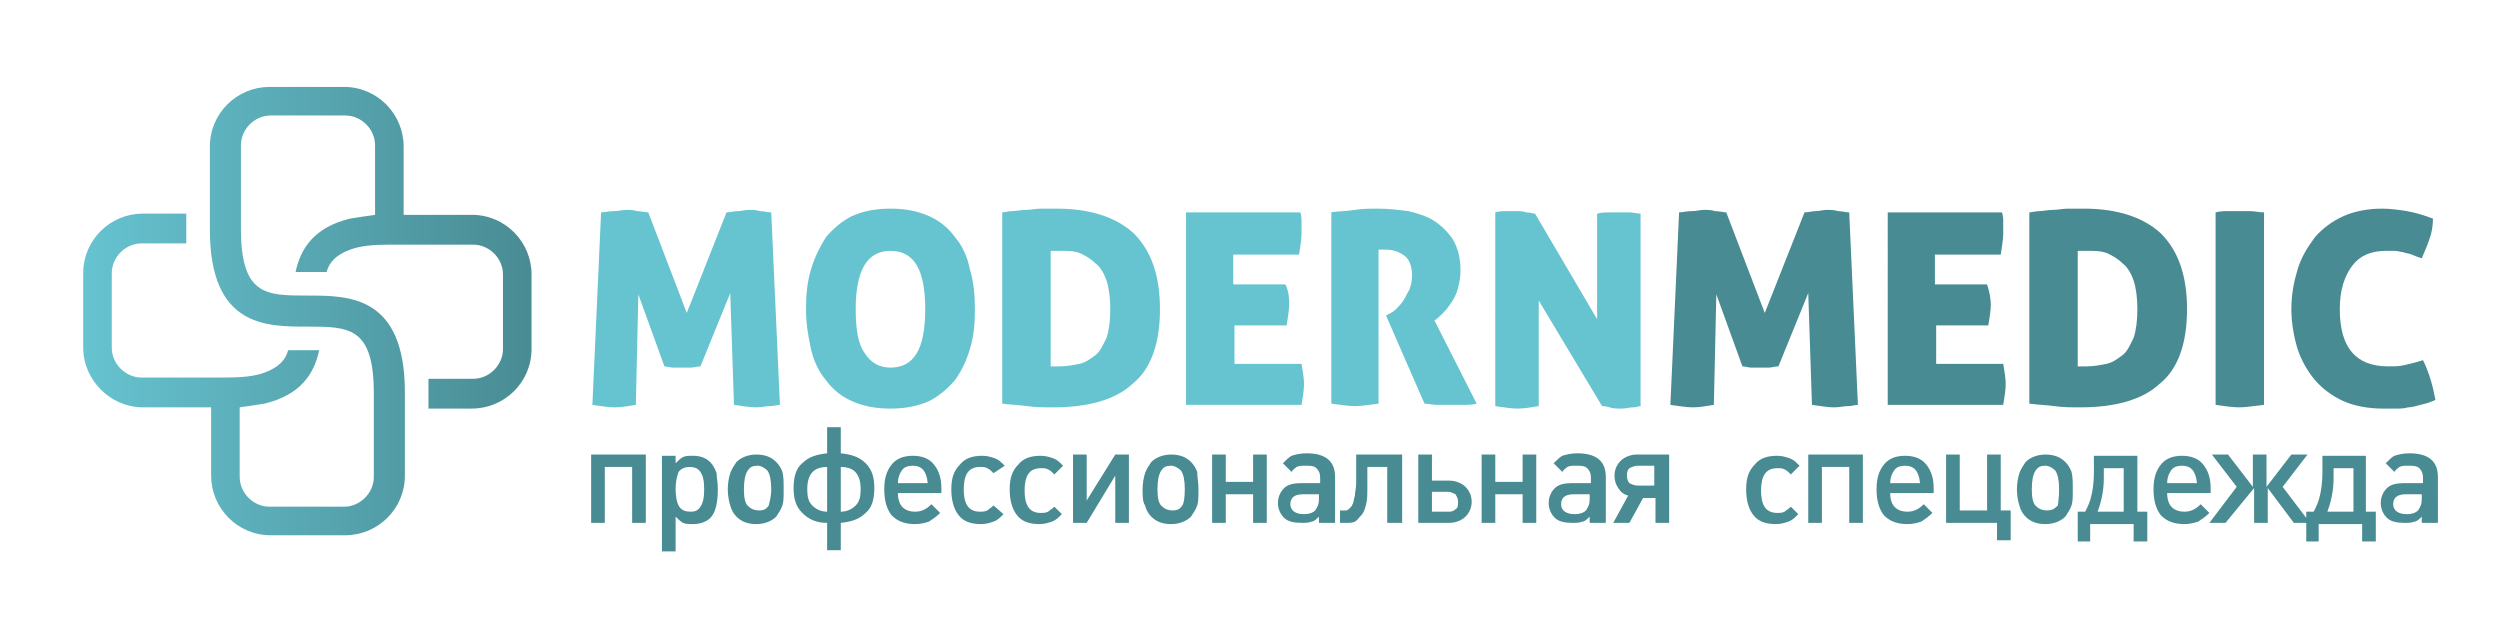 <?xml version="1.0" encoding="utf-8"?>
<!-- Generator: Adobe Illustrator 19.0.1, SVG Export Plug-In . SVG Version: 6.00 Build 0)  -->
<svg version="1.1" id="Слой_1" xmlns="http://www.w3.org/2000/svg" xmlns:xlink="http://www.w3.org/1999/xlink" x="0px" y="0px"
	 viewBox="0 0 201.3 51.1" style="enable-background:new 0 0 201.3 51.1;" xml:space="preserve">
<style type="text/css">
	.st0{fill:#498B93;}
	.st1{fill:#66C3D0;}
	.st2{clip-path:url(#SVGID_2_);fill:url(#SVGID_3_);}
	.st3{fill-rule:evenodd;clip-rule:evenodd;fill:#C5C6C6;}
</style>
<path class="st0" d="M195,40.2v-0.4h-1.3c-0.7,0-1,0.3-1,0.8c0,0.5,0.4,0.8,1.1,0.8c0.4,0,0.7-0.1,0.9-0.3
	C194.9,40.8,195,40.6,195,40.2 M196.1,42.1H195v-0.5c-0.2,0.2-0.4,0.4-0.6,0.4c-0.2,0.1-0.5,0.1-0.8,0.1c-0.6,0-1.1-0.1-1.4-0.4
	c-0.3-0.3-0.5-0.7-0.5-1.2c0-0.5,0.2-0.9,0.5-1.2c0.3-0.3,0.8-0.4,1.4-0.4h1.5v-0.4c0-0.4-0.1-0.6-0.3-0.8c-0.2-0.2-0.5-0.2-0.9-0.2
	c-0.3,0-0.5,0-0.7,0.1c-0.1,0.1-0.3,0.2-0.4,0.4l-0.7-0.7c0.3-0.3,0.5-0.5,0.7-0.6c0.3-0.1,0.7-0.2,1.2-0.2c1.5,0,2.3,0.6,2.3,1.9
	V42.1z M186.8,36.7h3.7v4.5h0.8v2.4h-1.1v-1.4h-3.5v1.4h-1v-2.4h0.6c0.2-0.4,0.4-0.8,0.5-1.3c0.1-0.4,0.2-1.1,0.2-1.8V36.7z
	 M187.9,37.6v0.9c0,1-0.2,1.9-0.5,2.7h2.1v-3.5H187.9z M179.2,42.1h-1.3l2.2-2.9l-2-2.6h1.3l2,2.6v-2.6h1.1v2.6l2-2.6h1.3l-2,2.6
	l2.2,2.9h-1.3l-2.1-2.8v2.8h-1.1v-2.8L179.2,42.1z M176.9,38.9c-0.1-1-0.5-1.4-1.2-1.4c-0.4,0-0.7,0.1-0.9,0.4
	c-0.2,0.3-0.3,0.6-0.3,1H176.9z M178,39.7h-3.5c0,1,0.5,1.5,1.4,1.5c0.5,0,0.9-0.2,1.3-0.6l0.7,0.7c-0.3,0.3-0.6,0.5-0.9,0.7
	c-0.3,0.1-0.7,0.2-1.1,0.2c-0.8,0-1.4-0.2-1.9-0.7c-0.4-0.5-0.6-1.2-0.6-2.1c0-0.9,0.2-1.5,0.6-2c0.4-0.5,1-0.7,1.7-0.7
	c0.7,0,1.3,0.2,1.7,0.7c0.4,0.5,0.6,1.1,0.6,1.9V39.7z M168.4,36.7h3.7v4.5h0.8v2.4h-1.1v-1.4h-3.5v1.4h-1v-2.4h0.6
	c0.2-0.4,0.4-0.8,0.5-1.3c0.1-0.4,0.2-1.1,0.2-1.8V36.7z M169.4,37.6v0.9c0,1-0.2,1.9-0.5,2.7h2.1v-3.5H169.4z M165.8,39.4
	c0-0.7-0.1-1.2-0.3-1.5c-0.2-0.2-0.5-0.4-0.8-0.4c-0.4,0-0.6,0.1-0.8,0.4c-0.2,0.3-0.3,0.8-0.3,1.5c0,0.7,0.1,1.2,0.4,1.4
	c0.2,0.2,0.5,0.3,0.8,0.3c0.4,0,0.6-0.1,0.9-0.4C165.7,40.6,165.8,40.1,165.8,39.4z M166.9,39.4c0,0.6,0,1-0.1,1.3
	c-0.1,0.3-0.3,0.6-0.5,0.9c-0.4,0.4-1,0.6-1.6,0.6c-0.7,0-1.2-0.2-1.6-0.6c-0.2-0.2-0.4-0.5-0.5-0.9c-0.1-0.3-0.2-0.8-0.2-1.3
	c0-0.5,0.1-1,0.2-1.3c0.1-0.3,0.3-0.6,0.5-0.9c0.4-0.4,1-0.6,1.6-0.6c0.7,0,1.2,0.2,1.6,0.6c0.2,0.2,0.4,0.5,0.5,0.8
	C166.9,38.4,166.9,38.8,166.9,39.4z M161.9,43.5h-1.1v-1.4h-4.1v-5.5h1.1v4.5h2.2v-4.5h1.1v4.5h0.8V43.5z M154.6,38.9
	c-0.1-1-0.5-1.4-1.2-1.4c-0.4,0-0.7,0.1-0.9,0.4c-0.2,0.3-0.3,0.6-0.3,1H154.6z M155.7,39.7h-3.5c0,1,0.5,1.5,1.4,1.5
	c0.5,0,0.9-0.2,1.3-0.6l0.7,0.7c-0.3,0.3-0.6,0.5-0.9,0.7c-0.3,0.1-0.7,0.2-1.1,0.2c-0.8,0-1.4-0.2-1.9-0.7
	c-0.4-0.5-0.6-1.2-0.6-2.1c0-0.9,0.2-1.5,0.6-2c0.4-0.5,1-0.7,1.7-0.7c0.7,0,1.3,0.2,1.7,0.7c0.4,0.5,0.6,1.1,0.6,1.9V39.7z
	 M150,42.1h-1.1v-4.5h-2.2v4.5h-1.1v-5.5h4.4V42.1z M144.8,41.4c-0.3,0.3-0.5,0.5-0.8,0.6c-0.3,0.1-0.6,0.2-1,0.2
	c-0.8,0-1.4-0.2-1.8-0.7c-0.4-0.5-0.6-1.2-0.6-2.1c0-0.9,0.2-1.5,0.7-2c0.4-0.5,1-0.7,1.8-0.7c0.4,0,0.7,0.1,1,0.2
	c0.3,0.1,0.5,0.3,0.8,0.6l-0.7,0.7c-0.2-0.2-0.3-0.3-0.5-0.4c-0.2-0.1-0.3-0.1-0.6-0.1c-0.9,0-1.3,0.6-1.3,1.8
	c0,1.2,0.4,1.8,1.3,1.8c0.2,0,0.4,0,0.6-0.1c0.1-0.1,0.3-0.2,0.5-0.4L144.8,41.4z M131.2,42.1h-1.3l1.2-2.2
	c-0.4-0.1-0.6-0.3-0.8-0.6c-0.2-0.3-0.3-0.6-0.3-1c0-0.5,0.2-0.9,0.5-1.2c0.3-0.3,0.8-0.5,1.3-0.5h2.6v5.5h-1.1v-2h-1L131.2,42.1z
	 M133.2,39.2v-1.7h-1.3c-0.3,0-0.5,0.1-0.7,0.2c-0.2,0.2-0.2,0.4-0.2,0.6c0,0.3,0.1,0.5,0.2,0.6c0.2,0.1,0.4,0.2,0.7,0.2H133.2z
	 M128,40.2v-0.4h-1.3c-0.7,0-1,0.3-1,0.8c0,0.5,0.4,0.8,1.1,0.8c0.4,0,0.7-0.1,0.9-0.3C127.9,40.8,128,40.6,128,40.2z M129.1,42.1
	H128v-0.5c-0.2,0.2-0.4,0.4-0.6,0.4c-0.2,0.1-0.5,0.1-0.8,0.1c-0.6,0-1.1-0.1-1.4-0.4c-0.3-0.3-0.5-0.7-0.5-1.2
	c0-0.5,0.2-0.9,0.5-1.2c0.3-0.3,0.8-0.4,1.4-0.4h1.5v-0.4c0-0.4-0.1-0.6-0.3-0.8c-0.2-0.2-0.5-0.2-0.9-0.2c-0.3,0-0.5,0-0.7,0.1
	c-0.1,0.1-0.3,0.2-0.4,0.4l-0.7-0.7c0.3-0.3,0.5-0.5,0.7-0.6c0.3-0.1,0.7-0.2,1.2-0.2c1.5,0,2.3,0.6,2.3,1.9V42.1z M123.7,42.1h-1.1
	v-2.3h-2.2v2.3h-1.1v-5.5h1.1v2.2h2.2v-2.2h1.1V42.1z M117.2,41c0.2-0.1,0.2-0.3,0.2-0.6c0-0.3-0.1-0.4-0.2-0.6
	c-0.2-0.1-0.4-0.2-0.6-0.2h-1.3v1.6h1.3C116.8,41.2,117,41.2,117.2,41z M118,39.2c0.3,0.3,0.5,0.7,0.5,1.2c0,0.5-0.2,0.9-0.5,1.2
	c-0.3,0.3-0.8,0.5-1.3,0.5h-2.5v-5.5h1.1v2.1h1.4C117.2,38.7,117.7,38.9,118,39.2z M112.8,42.1h-1.1v-4.5h-1.6v1.6
	c0,0.6,0,1-0.1,1.4c-0.1,0.4-0.2,0.7-0.4,0.9c-0.2,0.2-0.3,0.4-0.5,0.5c-0.2,0.1-0.4,0.1-0.7,0.1h-0.5v-1h0.2c0.1,0,0.2,0,0.3,0
	c0.1,0,0.2-0.1,0.3-0.2c0.1-0.1,0.2-0.2,0.2-0.3c0.1-0.1,0.1-0.4,0.2-0.7c0-0.3,0.1-0.6,0.1-1v-2.3h3.7V42.1z M106.2,40.2v-0.4h-1.3
	c-0.7,0-1,0.3-1,0.8c0,0.5,0.4,0.8,1.1,0.8c0.4,0,0.7-0.1,0.9-0.3C106.1,40.8,106.2,40.6,106.2,40.2z M107.3,42.1h-1.1v-0.5
	c-0.2,0.2-0.4,0.4-0.6,0.4c-0.2,0.1-0.5,0.1-0.8,0.1c-0.6,0-1.1-0.1-1.4-0.4c-0.3-0.3-0.5-0.7-0.5-1.2c0-0.5,0.2-0.9,0.5-1.2
	c0.3-0.3,0.8-0.4,1.4-0.4h1.5v-0.4c0-0.4-0.1-0.6-0.3-0.8c-0.2-0.2-0.5-0.2-0.9-0.2c-0.3,0-0.5,0-0.7,0.1c-0.1,0.1-0.3,0.2-0.4,0.4
	l-0.7-0.7c0.3-0.3,0.5-0.5,0.7-0.6c0.3-0.1,0.7-0.2,1.2-0.2c1.5,0,2.3,0.6,2.3,1.9V42.1z M102,42.1h-1.1v-2.3h-2.2v2.3h-1.1v-5.5
	h1.1v2.2h2.2v-2.2h1.1V42.1z M95.4,39.4c0-0.7-0.1-1.2-0.3-1.5c-0.2-0.2-0.5-0.4-0.8-0.4c-0.4,0-0.6,0.1-0.8,0.4
	c-0.2,0.3-0.3,0.8-0.3,1.5c0,0.7,0.1,1.2,0.4,1.4c0.2,0.2,0.5,0.3,0.8,0.3c0.4,0,0.6-0.1,0.8-0.4C95.3,40.6,95.4,40.1,95.4,39.4z
	 M96.5,39.4c0,0.6,0,1-0.1,1.3c-0.1,0.3-0.3,0.6-0.5,0.9c-0.4,0.4-1,0.6-1.6,0.6c-0.7,0-1.2-0.2-1.6-0.6c-0.2-0.2-0.4-0.5-0.5-0.9
	C92,40.4,92,39.9,92,39.4c0-0.5,0.1-1,0.2-1.3c0.1-0.3,0.3-0.6,0.5-0.9c0.4-0.4,1-0.6,1.6-0.6c0.7,0,1.2,0.2,1.6,0.6
	c0.2,0.2,0.4,0.5,0.5,0.8C96.4,38.4,96.5,38.8,96.5,39.4z M90.9,42.1h-1.1v-3.8l-2.3,3.8h-1.1v-5.5h1.1v3.7l2.3-3.7h1.1V42.1z
	 M85.5,41.4c-0.3,0.3-0.5,0.5-0.8,0.6c-0.3,0.1-0.6,0.2-1,0.2c-0.8,0-1.4-0.2-1.8-0.7c-0.4-0.5-0.6-1.2-0.6-2.1c0-0.9,0.2-1.5,0.7-2
	c0.4-0.5,1-0.7,1.8-0.7c0.4,0,0.7,0.1,1,0.2c0.3,0.1,0.5,0.3,0.8,0.6l-0.7,0.7c-0.2-0.2-0.3-0.3-0.5-0.4c-0.2-0.1-0.3-0.1-0.6-0.1
	c-0.9,0-1.3,0.6-1.3,1.8c0,1.2,0.4,1.8,1.3,1.8c0.2,0,0.4,0,0.6-0.1c0.1-0.1,0.3-0.2,0.5-0.4L85.5,41.4z M80.8,41.4
	c-0.3,0.3-0.5,0.5-0.8,0.6c-0.3,0.1-0.6,0.2-1,0.2c-0.8,0-1.4-0.2-1.8-0.7c-0.4-0.5-0.6-1.2-0.6-2.1c0-0.9,0.2-1.5,0.7-2
	c0.4-0.5,1-0.7,1.8-0.7c0.4,0,0.7,0.1,1,0.2c0.3,0.1,0.5,0.3,0.8,0.6L80,38.1c-0.2-0.2-0.3-0.3-0.5-0.4c-0.2-0.1-0.3-0.1-0.6-0.1
	c-0.9,0-1.3,0.6-1.3,1.8c0,1.2,0.4,1.8,1.3,1.8c0.2,0,0.4,0,0.6-0.1c0.1-0.1,0.3-0.2,0.5-0.4L80.8,41.4z M74.7,38.9
	c-0.1-1-0.5-1.4-1.2-1.4c-0.4,0-0.7,0.1-0.9,0.4c-0.2,0.3-0.3,0.6-0.3,1H74.7z M75.8,39.7h-3.5c0,1,0.5,1.5,1.4,1.5
	c0.5,0,0.9-0.2,1.3-0.6l0.7,0.7c-0.3,0.3-0.6,0.5-0.9,0.7c-0.3,0.1-0.7,0.2-1.1,0.2c-0.8,0-1.4-0.2-1.9-0.7
	c-0.4-0.5-0.6-1.2-0.6-2.1c0-0.9,0.2-1.5,0.6-2c0.4-0.5,1-0.7,1.7-0.7c0.7,0,1.3,0.2,1.7,0.7c0.4,0.5,0.6,1.1,0.6,1.9V39.7z
	 M65,39.4c0,0.6,0.1,1,0.4,1.3c0.3,0.3,0.7,0.5,1.2,0.5v-3.6C65.5,37.6,65,38.2,65,39.4z M67.7,44.3h-1.1v-2.2c-0.9,0-1.5-0.3-2-0.8
	c-0.5-0.5-0.7-1.1-0.7-2c0-0.9,0.2-1.6,0.7-2c0.5-0.5,1.1-0.7,2-0.8v-2.1h1.1v2.1c0.9,0.1,1.5,0.3,2,0.8c0.5,0.5,0.7,1.1,0.7,2
	c0,0.9-0.2,1.6-0.7,2c-0.5,0.5-1.1,0.7-2,0.8V44.3z M69.3,39.4c0-1.2-0.5-1.8-1.6-1.8v3.6c0.5,0,0.9-0.2,1.2-0.5
	C69.2,40.4,69.3,40,69.3,39.4z M62.1,39.4c0-0.7-0.1-1.2-0.3-1.5c-0.2-0.2-0.5-0.4-0.8-0.4c-0.4,0-0.6,0.1-0.8,0.4
	c-0.2,0.3-0.3,0.8-0.3,1.5c0,0.7,0.1,1.2,0.4,1.4c0.2,0.2,0.5,0.3,0.8,0.3c0.4,0,0.6-0.1,0.8-0.4C61.9,40.6,62.1,40.1,62.1,39.4z
	 M63.1,39.4c0,0.6,0,1-0.1,1.3c-0.1,0.3-0.3,0.6-0.5,0.9c-0.4,0.4-1,0.6-1.6,0.6c-0.7,0-1.2-0.2-1.6-0.6c-0.2-0.2-0.4-0.5-0.5-0.9
	c-0.1-0.3-0.2-0.8-0.2-1.3c0-0.5,0.1-1,0.2-1.3c0.1-0.3,0.3-0.6,0.5-0.9c0.4-0.4,1-0.6,1.6-0.6c0.7,0,1.2,0.2,1.6,0.6
	c0.2,0.2,0.4,0.5,0.5,0.8C63.1,38.4,63.1,38.8,63.1,39.4z M56.4,40.8c0.2-0.3,0.3-0.7,0.3-1.4c0-0.7-0.1-1.1-0.3-1.4
	c-0.2-0.3-0.5-0.4-0.9-0.4c-0.4,0-0.8,0.2-0.9,0.5c-0.1,0.3-0.2,0.7-0.2,1.3c0,0.6,0.1,1.1,0.3,1.4c0.2,0.3,0.5,0.4,0.9,0.4
	C56,41.2,56.2,41.1,56.4,40.8z M57.8,39.4c0,1.1-0.2,1.9-0.6,2.3c-0.3,0.3-0.8,0.5-1.4,0.5c-0.3,0-0.6,0-0.8-0.1
	c-0.2-0.1-0.4-0.3-0.6-0.5v2.8h-1.1v-7.7h1.1v0.6c0.2-0.2,0.4-0.4,0.6-0.5c0.2-0.1,0.5-0.1,0.8-0.1c1,0,1.6,0.5,1.9,1.4
	C57.7,38.4,57.8,38.8,57.8,39.4z M52,42.1h-1.1v-4.5h-2.2v4.5h-1.1v-5.5H52V42.1z"/>
<path class="st0" d="M135.2,17.1c0.3,0,0.6-0.1,1-0.1c0.4,0,0.7-0.1,1-0.1c0.3,0,0.6,0,0.9,0.1c0.3,0,0.7,0.1,0.9,0.1l3.1,8.1
	l3.2-8.1c0.3,0,0.6-0.1,0.9-0.1c0.3,0,0.6-0.1,0.9-0.1c0.3,0,0.6,0,0.9,0.1c0.3,0,0.6,0.1,0.9,0.1l0.7,15.5c-0.2,0-0.5,0.1-0.8,0.1
	c-0.3,0-0.7,0.1-1.1,0.1c-0.5,0-1.1-0.1-1.8-0.2l-0.3-9l-2.4,5.9c-0.3,0-0.5,0.1-0.8,0.1c-0.3,0-0.5,0-0.7,0c-0.2,0-0.4,0-0.7,0
	c-0.2,0-0.5-0.1-0.7-0.1l-2.1-5.8l-0.2,8.9c-0.6,0.1-1.2,0.2-1.7,0.2c-0.5,0-1.1-0.1-1.8-0.2L135.2,17.1z M160.3,24.5
	c0,0.5-0.1,1.1-0.2,1.7h-4.2v3.1h5.4c0.1,0.6,0.2,1.2,0.2,1.6c0,0.5-0.1,1.1-0.2,1.7h-9.3V17.1h9.2c0.1,0.3,0.1,0.6,0.1,0.9
	c0,0.3,0,0.5,0,0.8c0,0.5-0.1,1-0.2,1.7h-5.3v2.4h4.2C160.2,23.5,160.3,24.1,160.3,24.5z M167.8,16.8c2.7,0,4.8,0.7,6.2,2
	c1.4,1.4,2.1,3.4,2.1,6.1c0,2.7-0.7,4.8-2.2,6c-1.4,1.3-3.6,1.9-6.4,1.9c-0.7,0-1.4,0-2.1-0.1c-0.7-0.1-1.3-0.1-2-0.2V17.1
	c0.2,0,0.5-0.1,0.8-0.1c0.3,0,0.7-0.1,1.1-0.1c0.4,0,0.8-0.1,1.2-0.1C167,16.8,167.4,16.8,167.8,16.8z M167.3,29.5
	c0.1,0,0.2,0,0.3,0c0.1,0,0.3,0,0.4,0c0.6,0,1.1-0.1,1.6-0.2c0.5-0.1,0.9-0.4,1.3-0.7c0.4-0.3,0.6-0.8,0.9-1.4
	c0.2-0.6,0.3-1.4,0.3-2.3c0-0.9-0.1-1.7-0.3-2.3c-0.2-0.6-0.5-1.1-0.9-1.4c-0.4-0.4-0.8-0.6-1.2-0.8c-0.5-0.2-1-0.2-1.5-0.2
	c-0.3,0-0.5,0-0.6,0c-0.1,0-0.2,0-0.3,0V29.5z M180.3,32.8c-0.5,0-1.2-0.1-1.9-0.2V17.1c0.4-0.1,0.7-0.1,1.1-0.1c0.3,0,0.6,0,0.8,0
	c0.3,0,0.6,0,0.9,0c0.3,0,0.7,0.1,1.1,0.1v15.5C181.4,32.7,180.8,32.8,180.3,32.8z M188.4,24.9c0,3.1,1.3,4.6,3.9,4.6
	c0.5,0,0.9,0,1.3-0.1c0.4-0.1,0.9-0.2,1.5-0.4c0.5,1,0.8,2.1,1,3.2c-0.4,0.2-0.8,0.3-1.2,0.4c-0.4,0.1-0.7,0.2-1,0.2
	c-0.3,0.1-0.7,0.1-1,0.1c-0.3,0-0.7,0-1,0c-1.2,0-2.3-0.2-3.2-0.6c-0.9-0.4-1.7-1-2.3-1.7c-0.6-0.7-1.1-1.6-1.4-2.5
	c-0.3-1-0.5-2.1-0.5-3.2c0-1.2,0.2-2.2,0.5-3.2c0.3-1,0.8-1.8,1.4-2.6c0.6-0.7,1.4-1.3,2.3-1.7c0.9-0.4,2-0.6,3.1-0.6
	c0.7,0,1.4,0.1,2,0.2c0.6,0.1,1.3,0.3,2.1,0.6c0,0.6-0.1,1.2-0.3,1.7c-0.2,0.6-0.4,1-0.6,1.5c-0.3-0.1-0.6-0.2-0.8-0.3
	c-0.2-0.1-0.5-0.1-0.7-0.2c-0.2,0-0.4-0.1-0.7-0.1c-0.2,0-0.4,0-0.7,0c-1.2,0-2.1,0.4-2.7,1.2C188.8,22.2,188.4,23.3,188.4,24.9z"/>
<path class="st1" d="M48.4,17.1c0.3,0,0.6-0.1,1-0.1c0.4,0,0.7-0.1,1-0.1c0.3,0,0.6,0,0.9,0.1c0.3,0,0.7,0.1,0.9,0.1l3.1,8.1
	l3.2-8.1c0.3,0,0.6-0.1,0.9-0.1c0.3,0,0.6-0.1,0.9-0.1c0.3,0,0.6,0,0.9,0.1c0.3,0,0.6,0.1,0.9,0.1l0.7,15.5c-0.2,0-0.5,0.1-0.8,0.1
	c-0.3,0-0.7,0.1-1.1,0.1c-0.5,0-1.1-0.1-1.8-0.2l-0.3-9l-2.4,5.9c-0.3,0-0.5,0.1-0.8,0.1c-0.3,0-0.5,0-0.7,0c-0.2,0-0.4,0-0.7,0
	c-0.2,0-0.5-0.1-0.7-0.1l-2.1-5.8l-0.2,8.9c-0.6,0.1-1.2,0.2-1.7,0.2c-0.5,0-1.1-0.1-1.8-0.2L48.4,17.1z M64.9,24.9
	c0-1.2,0.1-2.2,0.4-3.2c0.3-1,0.7-1.8,1.2-2.6c0.6-0.7,1.3-1.3,2.1-1.7c0.9-0.4,1.9-0.6,3.1-0.6c1.2,0,2.2,0.2,3.1,0.6
	c0.9,0.4,1.6,1,2.1,1.7c0.6,0.7,1,1.6,1.2,2.6c0.3,1,0.4,2.1,0.4,3.2c0,1.2-0.1,2.2-0.4,3.2c-0.3,1-0.7,1.8-1.2,2.5
	c-0.6,0.7-1.3,1.3-2.1,1.7c-0.9,0.4-1.9,0.6-3.1,0.6c-1.2,0-2.2-0.2-3.1-0.6c-0.9-0.4-1.6-1-2.1-1.7c-0.6-0.7-1-1.6-1.2-2.5
	C65.1,27.2,64.9,26.1,64.9,24.9z M74.5,24.9c0-3.2-0.9-4.7-2.8-4.7c-1.9,0-2.8,1.6-2.8,4.7c0,1.6,0.2,2.8,0.7,3.5
	c0.5,0.8,1.2,1.2,2.1,1.2C73.6,29.6,74.5,28.1,74.5,24.9z M85.1,16.8c2.7,0,4.8,0.7,6.2,2c1.4,1.4,2.1,3.4,2.1,6.1
	c0,2.7-0.7,4.8-2.2,6c-1.4,1.3-3.6,1.9-6.4,1.9c-0.7,0-1.4,0-2.1-0.1c-0.7-0.1-1.3-0.1-2-0.2V17.1c0.2,0,0.5-0.1,0.8-0.1
	c0.3,0,0.7-0.1,1.1-0.1c0.4,0,0.8-0.1,1.2-0.1C84.3,16.8,84.7,16.8,85.1,16.8z M84.6,29.5c0.1,0,0.2,0,0.3,0c0.1,0,0.3,0,0.4,0
	c0.6,0,1.1-0.1,1.6-0.2c0.5-0.1,0.9-0.4,1.3-0.7c0.4-0.3,0.6-0.8,0.9-1.4c0.2-0.6,0.3-1.4,0.3-2.3c0-0.9-0.1-1.7-0.3-2.3
	c-0.2-0.6-0.5-1.1-0.9-1.4c-0.4-0.4-0.8-0.6-1.2-0.8c-0.5-0.2-1-0.2-1.5-0.2c-0.3,0-0.5,0-0.6,0c-0.1,0-0.2,0-0.3,0V29.5z
	 M103.8,24.5c0,0.5-0.1,1.1-0.2,1.7h-4.2v3.1h5.4c0.1,0.6,0.2,1.2,0.2,1.6c0,0.5-0.1,1.1-0.2,1.7h-9.3V17.1h9.2
	c0.1,0.3,0.1,0.6,0.1,0.9c0,0.3,0,0.5,0,0.8c0,0.5-0.1,1-0.2,1.7h-5.3v2.4h4.2C103.8,23.5,103.8,24.1,103.8,24.5z M107.1,17.1
	c0.7-0.1,1.4-0.1,2-0.2c0.6-0.1,1.2-0.1,1.9-0.1c0.8,0,1.6,0.1,2.4,0.2c0.8,0.2,1.5,0.4,2.1,0.8c0.6,0.4,1.1,0.9,1.5,1.5
	c0.4,0.7,0.6,1.5,0.6,2.5c0,0.5-0.1,1-0.2,1.4c-0.1,0.4-0.3,0.8-0.5,1.1c-0.2,0.3-0.4,0.6-0.7,0.9c-0.2,0.2-0.5,0.5-0.7,0.6l3.4,6.7
	c-0.3,0.1-0.7,0.1-1.1,0.1c-0.4,0-0.8,0-1.1,0c-0.3,0-0.6,0-1,0c-0.4,0-0.7-0.1-1-0.1l-3.1-7.1l0.2-0.1c0.2-0.1,0.4-0.2,0.6-0.4
	c0.2-0.2,0.4-0.4,0.6-0.7c0.2-0.3,0.3-0.6,0.5-0.9c0.1-0.3,0.2-0.7,0.2-1.1c0-0.7-0.2-1.3-0.6-1.6c-0.4-0.3-0.9-0.5-1.5-0.5
	c-0.1,0-0.3,0-0.4,0c-0.1,0-0.2,0-0.2,0v12.4c-0.8,0.1-1.4,0.2-1.9,0.2c-0.5,0-1.2-0.1-1.9-0.2V17.1z M120.4,17.1
	c0.3-0.1,0.6-0.1,0.9-0.1c0.3,0,0.5,0,0.8,0c0.3,0,0.5,0,0.8,0.1c0.3,0,0.5,0.1,0.7,0.1l5,8.5v-8.5c0.4-0.1,0.7-0.1,1-0.1
	c0.3,0,0.6,0,0.8,0c0.2,0,0.5,0,0.8,0c0.3,0,0.6,0.1,0.9,0.1l0,15.5c-0.1,0-0.4,0.1-0.6,0.1c-0.3,0-0.6,0.1-0.9,0.1
	c-0.4,0-0.7,0-1-0.1c-0.3-0.1-0.5-0.1-0.6-0.1l-5.1-8.5v8.5c-0.6,0.1-1.2,0.2-1.7,0.2c-0.5,0-1.1-0.1-1.8-0.2V17.1z"/>
<g>
	<defs>
		<path id="SVGID_1_" d="M6.7,28v-6c0-2.7,2.2-4.8,4.8-4.8h3.5c0,0,0,2,0,2.4h-3.6c-1.3,0-2.4,1.1-2.4,2.4l0,6
			c0,1.3,1.1,2.4,2.4,2.4h6.7c1.4,0,2.4-0.1,3.2-0.4c1.1-0.4,1.7-1,1.9-1.8c0.5,0,1,0,1.5,0c0.3,0,0.7,0,1,0
			c-0.4,1.9-1.5,3.6-4.4,4.3c-0.6,0.1-1.3,0.2-2,0.3v5.6c0,1.3,1.1,2.4,2.4,2.4h6c1.3,0,2.4-1.1,2.4-2.4v-6.7c0-5.4-2-5.4-5.4-5.4
			c-3.3,0-7.8,0-7.8-7.8v-6.7c0-2.7,2.2-4.8,4.8-4.8l6,0c2.7,0,4.8,2.2,4.8,4.8v5.5h5.5c2.7,0,4.8,2.2,4.8,4.8v6
			c0,2.7-2.2,4.8-4.8,4.8h-3.5v-1.2c0-0.4,0-0.8,0-1.2h3.6c1.3,0,2.4-1.1,2.4-2.4v-6c0-1.3-1.1-2.4-2.4-2.4h-6.7
			c-1.4,0-2.4,0.1-3.2,0.4c-1.1,0.4-1.7,1-1.9,1.8c-0.5,0-1,0-1.5,0c-0.3,0-0.7,0-1,0c0.4-1.9,1.5-3.6,4.4-4.3
			c0.6-0.1,1.3-0.2,2-0.3v-5.6c0-1.3-1.1-2.4-2.4-2.4l-6,0c-1.3,0-2.4,1.1-2.4,2.4v6.7c0,5.4,2,5.4,5.4,5.4c3.3,0,7.8,0,7.8,7.8v6.7
			c0,2.7-2.2,4.8-4.8,4.8h-6c-2.7,0-4.8-2.2-4.8-4.8v-5.5h-5.5C8.9,32.8,6.7,30.6,6.7,28"/>
	</defs>
	<clipPath id="SVGID_2_">
		<use xlink:href="#SVGID_1_"  style="overflow:visible;"/>
	</clipPath>
	
		<linearGradient id="SVGID_3_" gradientUnits="userSpaceOnUse" x1="-29" y1="88.833" x2="-28" y2="88.833" gradientTransform="matrix(-36.375 0 0 -36.374 -1011.777 3256.206)">
		<stop  offset="0" style="stop-color:#498B93"/>
		<stop  offset="1" style="stop-color:#66C3D0"/>
	</linearGradient>
	<rect x="6.7" y="6.8" class="st2" width="36.4" height="36.4"/>
</g>
<path class="st3" d="M-9,24.4c0.7,0,1.2,0.5,1.2,1.2s-0.5,1.2-1.2,1.2s-1.2-0.5-1.2-1.2S-9.7,24.4-9,24.4"/>
</svg>
